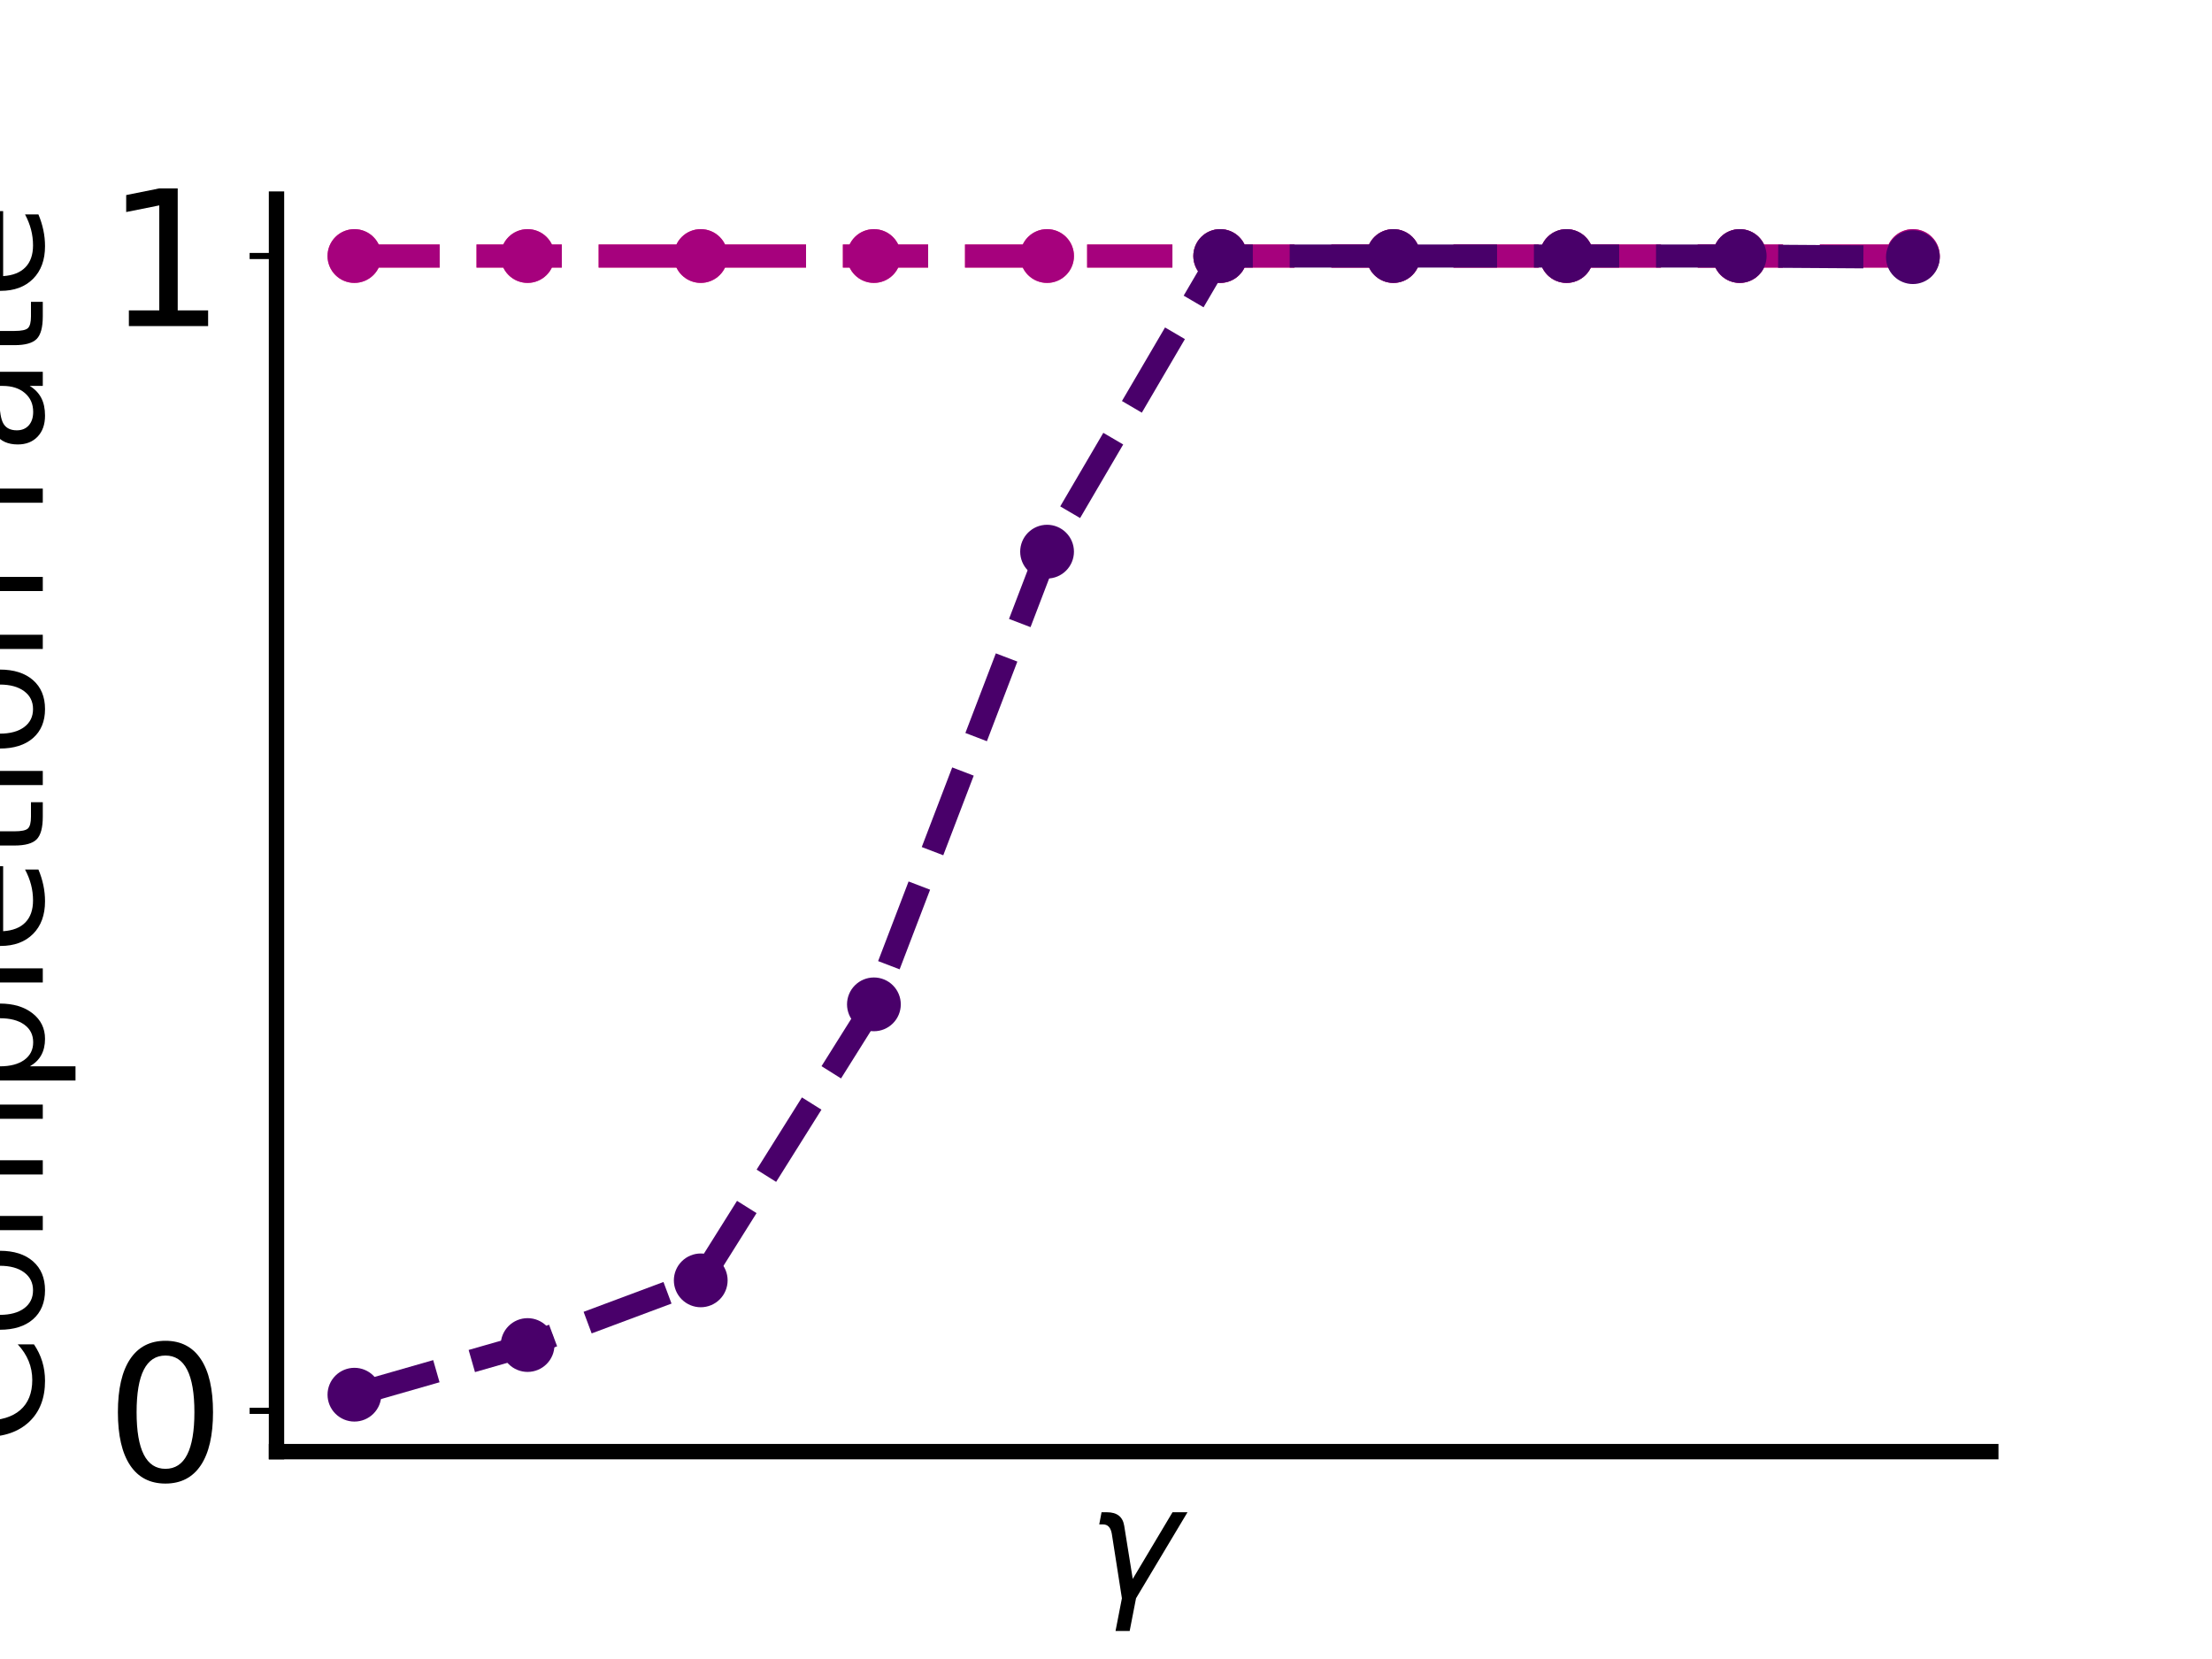<?xml version="1.0" encoding="utf-8" standalone="no"?>
<!DOCTYPE svg PUBLIC "-//W3C//DTD SVG 1.1//EN"
  "http://www.w3.org/Graphics/SVG/1.1/DTD/svg11.dtd">
<svg xmlns:xlink="http://www.w3.org/1999/xlink" width="288pt" height="216pt" viewBox="0 0 288 216" xmlns="http://www.w3.org/2000/svg" version="1.1">
 <defs>
  <style type="text/css">*{stroke-linejoin: round; stroke-linecap: butt}</style>
 </defs>
 <g id="figure_1">
  <g id="patch_1">
   <path d="M 0 216 
L 288 216 
L 288 0 
L 0 0 
z
" style="fill: #ffffff"/>
  </g>
  <g id="axes_1">
   <g id="patch_2">
    <path d="M 36 189 
L 259.2 189 
L 259.2 25.92 
L 36 25.92 
z
" style="fill: #ffffff"/>
   </g>
   <g id="matplotlib.axis_1">
    <g id="text_1">
     <!-- $\gamma$ -->
     <g transform="translate(141.6 208.156) scale(0.2 -0.2)">
      <defs>
       <path id="DejaVuSans-Oblique-3b3" d="M 1491 2950 
L 1838 788 
L 3456 3500 
L 4066 3500 
L 1972 0 
L 1713 -1331 
L 1138 -1331 
L 1397 0 
L 988 2613 
Q 925 3006 628 3006 
L 475 3006 
L 569 3500 
L 788 3500 
Q 1403 3500 1491 2950 
z
" transform="scale(0.016)"/>
      </defs>
      <use xlink:href="#DejaVuSans-Oblique-3b3" transform="translate(0 0.312)"/>
     </g>
    </g>
   </g>
   <g id="matplotlib.axis_2">
    <g id="ytick_1">
     <g id="line2d_1">
      <defs>
       <path id="m011609d256" d="M 0 0 
L -3.5 0 
" style="stroke: #000000; stroke-width: 0.8"/>
      </defs>
      <g>
       <use xlink:href="#m011609d256" x="36" y="183.692" style="stroke: #000000; stroke-width: 0.8"/>
      </g>
     </g>
     <g id="text_2">
      <!-- 0 -->
      <g transform="translate(13.73 192.81) scale(0.24 -0.24)">
       <defs>
        <path id="DejaVuSans-30" d="M 2034 4250 
Q 1547 4250 1301 3770 
Q 1056 3291 1056 2328 
Q 1056 1369 1301 889 
Q 1547 409 2034 409 
Q 2525 409 2770 889 
Q 3016 1369 3016 2328 
Q 3016 3291 2770 3770 
Q 2525 4250 2034 4250 
z
M 2034 4750 
Q 2819 4750 3233 4129 
Q 3647 3509 3647 2328 
Q 3647 1150 3233 529 
Q 2819 -91 2034 -91 
Q 1250 -91 836 529 
Q 422 1150 422 2328 
Q 422 3509 836 4129 
Q 1250 4750 2034 4750 
z
" transform="scale(0.016)"/>
       </defs>
       <use xlink:href="#DejaVuSans-30"/>
      </g>
     </g>
    </g>
    <g id="ytick_2">
     <g id="line2d_2">
      <g>
       <use xlink:href="#m011609d256" x="36" y="33.333" style="stroke: #000000; stroke-width: 0.8"/>
      </g>
     </g>
     <g id="text_3">
      <!-- 1 -->
      <g transform="translate(13.73 42.451) scale(0.24 -0.24)">
       <defs>
        <path id="DejaVuSans-31" d="M 794 531 
L 1825 531 
L 1825 4091 
L 703 3866 
L 703 4441 
L 1819 4666 
L 2450 4666 
L 2450 531 
L 3481 531 
L 3481 0 
L 794 0 
L 794 531 
z
" transform="scale(0.016)"/>
       </defs>
       <use xlink:href="#DejaVuSans-31"/>
      </g>
     </g>
    </g>
    <g id="text_4">
     <!-- Completion rate -->
     <g transform="translate(5.571 188.227) rotate(-90) scale(0.2 -0.2)">
      <defs>
       <path id="DejaVuSans-43" d="M 4122 4306 
L 4122 3641 
Q 3803 3938 3442 4084 
Q 3081 4231 2675 4231 
Q 1875 4231 1450 3742 
Q 1025 3253 1025 2328 
Q 1025 1406 1450 917 
Q 1875 428 2675 428 
Q 3081 428 3442 575 
Q 3803 722 4122 1019 
L 4122 359 
Q 3791 134 3420 21 
Q 3050 -91 2638 -91 
Q 1578 -91 968 557 
Q 359 1206 359 2328 
Q 359 3453 968 4101 
Q 1578 4750 2638 4750 
Q 3056 4750 3426 4639 
Q 3797 4528 4122 4306 
z
" transform="scale(0.016)"/>
       <path id="DejaVuSans-6f" d="M 1959 3097 
Q 1497 3097 1228 2736 
Q 959 2375 959 1747 
Q 959 1119 1226 758 
Q 1494 397 1959 397 
Q 2419 397 2687 759 
Q 2956 1122 2956 1747 
Q 2956 2369 2687 2733 
Q 2419 3097 1959 3097 
z
M 1959 3584 
Q 2709 3584 3137 3096 
Q 3566 2609 3566 1747 
Q 3566 888 3137 398 
Q 2709 -91 1959 -91 
Q 1206 -91 779 398 
Q 353 888 353 1747 
Q 353 2609 779 3096 
Q 1206 3584 1959 3584 
z
" transform="scale(0.016)"/>
       <path id="DejaVuSans-6d" d="M 3328 2828 
Q 3544 3216 3844 3400 
Q 4144 3584 4550 3584 
Q 5097 3584 5394 3201 
Q 5691 2819 5691 2113 
L 5691 0 
L 5113 0 
L 5113 2094 
Q 5113 2597 4934 2840 
Q 4756 3084 4391 3084 
Q 3944 3084 3684 2787 
Q 3425 2491 3425 1978 
L 3425 0 
L 2847 0 
L 2847 2094 
Q 2847 2600 2669 2842 
Q 2491 3084 2119 3084 
Q 1678 3084 1418 2786 
Q 1159 2488 1159 1978 
L 1159 0 
L 581 0 
L 581 3500 
L 1159 3500 
L 1159 2956 
Q 1356 3278 1631 3431 
Q 1906 3584 2284 3584 
Q 2666 3584 2933 3390 
Q 3200 3197 3328 2828 
z
" transform="scale(0.016)"/>
       <path id="DejaVuSans-70" d="M 1159 525 
L 1159 -1331 
L 581 -1331 
L 581 3500 
L 1159 3500 
L 1159 2969 
Q 1341 3281 1617 3432 
Q 1894 3584 2278 3584 
Q 2916 3584 3314 3078 
Q 3713 2572 3713 1747 
Q 3713 922 3314 415 
Q 2916 -91 2278 -91 
Q 1894 -91 1617 61 
Q 1341 213 1159 525 
z
M 3116 1747 
Q 3116 2381 2855 2742 
Q 2594 3103 2138 3103 
Q 1681 3103 1420 2742 
Q 1159 2381 1159 1747 
Q 1159 1113 1420 752 
Q 1681 391 2138 391 
Q 2594 391 2855 752 
Q 3116 1113 3116 1747 
z
" transform="scale(0.016)"/>
       <path id="DejaVuSans-6c" d="M 603 4863 
L 1178 4863 
L 1178 0 
L 603 0 
L 603 4863 
z
" transform="scale(0.016)"/>
       <path id="DejaVuSans-65" d="M 3597 1894 
L 3597 1613 
L 953 1613 
Q 991 1019 1311 708 
Q 1631 397 2203 397 
Q 2534 397 2845 478 
Q 3156 559 3463 722 
L 3463 178 
Q 3153 47 2828 -22 
Q 2503 -91 2169 -91 
Q 1331 -91 842 396 
Q 353 884 353 1716 
Q 353 2575 817 3079 
Q 1281 3584 2069 3584 
Q 2775 3584 3186 3129 
Q 3597 2675 3597 1894 
z
M 3022 2063 
Q 3016 2534 2758 2815 
Q 2500 3097 2075 3097 
Q 1594 3097 1305 2825 
Q 1016 2553 972 2059 
L 3022 2063 
z
" transform="scale(0.016)"/>
       <path id="DejaVuSans-74" d="M 1172 4494 
L 1172 3500 
L 2356 3500 
L 2356 3053 
L 1172 3053 
L 1172 1153 
Q 1172 725 1289 603 
Q 1406 481 1766 481 
L 2356 481 
L 2356 0 
L 1766 0 
Q 1100 0 847 248 
Q 594 497 594 1153 
L 594 3053 
L 172 3053 
L 172 3500 
L 594 3500 
L 594 4494 
L 1172 4494 
z
" transform="scale(0.016)"/>
       <path id="DejaVuSans-69" d="M 603 3500 
L 1178 3500 
L 1178 0 
L 603 0 
L 603 3500 
z
M 603 4863 
L 1178 4863 
L 1178 4134 
L 603 4134 
L 603 4863 
z
" transform="scale(0.016)"/>
       <path id="DejaVuSans-6e" d="M 3513 2113 
L 3513 0 
L 2938 0 
L 2938 2094 
Q 2938 2591 2744 2837 
Q 2550 3084 2163 3084 
Q 1697 3084 1428 2787 
Q 1159 2491 1159 1978 
L 1159 0 
L 581 0 
L 581 3500 
L 1159 3500 
L 1159 2956 
Q 1366 3272 1645 3428 
Q 1925 3584 2291 3584 
Q 2894 3584 3203 3211 
Q 3513 2838 3513 2113 
z
" transform="scale(0.016)"/>
       <path id="DejaVuSans-20" transform="scale(0.016)"/>
       <path id="DejaVuSans-72" d="M 2631 2963 
Q 2534 3019 2420 3045 
Q 2306 3072 2169 3072 
Q 1681 3072 1420 2755 
Q 1159 2438 1159 1844 
L 1159 0 
L 581 0 
L 581 3500 
L 1159 3500 
L 1159 2956 
Q 1341 3275 1631 3429 
Q 1922 3584 2338 3584 
Q 2397 3584 2469 3576 
Q 2541 3569 2628 3553 
L 2631 2963 
z
" transform="scale(0.016)"/>
       <path id="DejaVuSans-61" d="M 2194 1759 
Q 1497 1759 1228 1600 
Q 959 1441 959 1056 
Q 959 750 1161 570 
Q 1363 391 1709 391 
Q 2188 391 2477 730 
Q 2766 1069 2766 1631 
L 2766 1759 
L 2194 1759 
z
M 3341 1997 
L 3341 0 
L 2766 0 
L 2766 531 
Q 2569 213 2275 61 
Q 1981 -91 1556 -91 
Q 1019 -91 701 211 
Q 384 513 384 1019 
Q 384 1609 779 1909 
Q 1175 2209 1959 2209 
L 2766 2209 
L 2766 2266 
Q 2766 2663 2505 2880 
Q 2244 3097 1772 3097 
Q 1472 3097 1187 3025 
Q 903 2953 641 2809 
L 641 3341 
Q 956 3463 1253 3523 
Q 1550 3584 1831 3584 
Q 2591 3584 2966 3190 
Q 3341 2797 3341 1997 
z
" transform="scale(0.016)"/>
      </defs>
      <use xlink:href="#DejaVuSans-43"/>
      <use xlink:href="#DejaVuSans-6f" x="69.824"/>
      <use xlink:href="#DejaVuSans-6d" x="131.006"/>
      <use xlink:href="#DejaVuSans-70" x="228.418"/>
      <use xlink:href="#DejaVuSans-6c" x="291.895"/>
      <use xlink:href="#DejaVuSans-65" x="319.678"/>
      <use xlink:href="#DejaVuSans-74" x="381.201"/>
      <use xlink:href="#DejaVuSans-69" x="420.41"/>
      <use xlink:href="#DejaVuSans-6f" x="448.193"/>
      <use xlink:href="#DejaVuSans-6e" x="509.375"/>
      <use xlink:href="#DejaVuSans-20" x="572.754"/>
      <use xlink:href="#DejaVuSans-72" x="604.541"/>
      <use xlink:href="#DejaVuSans-61" x="645.654"/>
      <use xlink:href="#DejaVuSans-74" x="706.934"/>
      <use xlink:href="#DejaVuSans-65" x="746.143"/>
     </g>
    </g>
   </g>
   <g id="line2d_3">
    <path d="M 46.145 33.333 
L 68.691 33.333 
L 91.236 33.333 
L 113.782 33.333 
L 136.327 33.333 
L 158.873 33.333 
L 181.418 33.333 
L 203.964 33.333 
L 226.509 33.333 
L 249.055 33.333 
" clip-path="url(#p4546f7b1be)" style="fill: none; stroke-dasharray: 11.1,4.8; stroke-dashoffset: 0; stroke: #fbb6bc; stroke-width: 3"/>
    <defs>
     <path id="ma0decefdbe" d="M 0 3 
C 0.796 3 1.559 2.684 2.121 2.121 
C 2.684 1.559 3 0.796 3 0 
C 3 -0.796 2.684 -1.559 2.121 -2.121 
C 1.559 -2.684 0.796 -3 0 -3 
C -0.796 -3 -1.559 -2.684 -2.121 -2.121 
C -2.684 -1.559 -3 -0.796 -3 0 
C -3 0.796 -2.684 1.559 -2.121 2.121 
C -1.559 2.684 -0.796 3 0 3 
z
" style="stroke: #fbb6bc"/>
    </defs>
    <g clip-path="url(#p4546f7b1be)">
     <use xlink:href="#ma0decefdbe" x="46.145" y="33.333" style="fill: #fbb6bc; stroke: #fbb6bc"/>
     <use xlink:href="#ma0decefdbe" x="68.691" y="33.333" style="fill: #fbb6bc; stroke: #fbb6bc"/>
     <use xlink:href="#ma0decefdbe" x="91.236" y="33.333" style="fill: #fbb6bc; stroke: #fbb6bc"/>
     <use xlink:href="#ma0decefdbe" x="113.782" y="33.333" style="fill: #fbb6bc; stroke: #fbb6bc"/>
     <use xlink:href="#ma0decefdbe" x="136.327" y="33.333" style="fill: #fbb6bc; stroke: #fbb6bc"/>
     <use xlink:href="#ma0decefdbe" x="158.873" y="33.333" style="fill: #fbb6bc; stroke: #fbb6bc"/>
     <use xlink:href="#ma0decefdbe" x="181.418" y="33.333" style="fill: #fbb6bc; stroke: #fbb6bc"/>
     <use xlink:href="#ma0decefdbe" x="203.964" y="33.333" style="fill: #fbb6bc; stroke: #fbb6bc"/>
     <use xlink:href="#ma0decefdbe" x="226.509" y="33.333" style="fill: #fbb6bc; stroke: #fbb6bc"/>
     <use xlink:href="#ma0decefdbe" x="249.055" y="33.333" style="fill: #fbb6bc; stroke: #fbb6bc"/>
    </g>
   </g>
   <g id="line2d_4">
    <path d="M 46.145 33.333 
L 68.691 33.333 
L 91.236 33.333 
L 113.782 33.333 
L 136.327 33.333 
L 158.873 33.333 
L 181.418 33.333 
L 203.964 33.333 
L 226.509 33.333 
L 249.055 33.333 
" clip-path="url(#p4546f7b1be)" style="fill: none; stroke-dasharray: 11.1,4.8; stroke-dashoffset: 0; stroke: #f05a9e; stroke-width: 3"/>
    <defs>
     <path id="m99028b9990" d="M 0 3 
C 0.796 3 1.559 2.684 2.121 2.121 
C 2.684 1.559 3 0.796 3 0 
C 3 -0.796 2.684 -1.559 2.121 -2.121 
C 1.559 -2.684 0.796 -3 0 -3 
C -0.796 -3 -1.559 -2.684 -2.121 -2.121 
C -2.684 -1.559 -3 -0.796 -3 0 
C -3 0.796 -2.684 1.559 -2.121 2.121 
C -1.559 2.684 -0.796 3 0 3 
z
" style="stroke: #f05a9e"/>
    </defs>
    <g clip-path="url(#p4546f7b1be)">
     <use xlink:href="#m99028b9990" x="46.145" y="33.333" style="fill: #f05a9e; stroke: #f05a9e"/>
     <use xlink:href="#m99028b9990" x="68.691" y="33.333" style="fill: #f05a9e; stroke: #f05a9e"/>
     <use xlink:href="#m99028b9990" x="91.236" y="33.333" style="fill: #f05a9e; stroke: #f05a9e"/>
     <use xlink:href="#m99028b9990" x="113.782" y="33.333" style="fill: #f05a9e; stroke: #f05a9e"/>
     <use xlink:href="#m99028b9990" x="136.327" y="33.333" style="fill: #f05a9e; stroke: #f05a9e"/>
     <use xlink:href="#m99028b9990" x="158.873" y="33.333" style="fill: #f05a9e; stroke: #f05a9e"/>
     <use xlink:href="#m99028b9990" x="181.418" y="33.333" style="fill: #f05a9e; stroke: #f05a9e"/>
     <use xlink:href="#m99028b9990" x="203.964" y="33.333" style="fill: #f05a9e; stroke: #f05a9e"/>
     <use xlink:href="#m99028b9990" x="226.509" y="33.333" style="fill: #f05a9e; stroke: #f05a9e"/>
     <use xlink:href="#m99028b9990" x="249.055" y="33.333" style="fill: #f05a9e; stroke: #f05a9e"/>
    </g>
   </g>
   <g id="line2d_5">
    <path d="M 46.145 33.333 
L 68.691 33.333 
L 91.236 33.333 
L 113.782 33.333 
L 136.327 33.333 
L 158.873 33.333 
L 181.418 33.333 
L 203.964 33.333 
L 226.509 33.333 
L 249.055 33.333 
" clip-path="url(#p4546f7b1be)" style="fill: none; stroke-dasharray: 11.1,4.8; stroke-dashoffset: 0; stroke: #a6017d; stroke-width: 3"/>
    <defs>
     <path id="m55f7cb9ed0" d="M 0 3 
C 0.796 3 1.559 2.684 2.121 2.121 
C 2.684 1.559 3 0.796 3 0 
C 3 -0.796 2.684 -1.559 2.121 -2.121 
C 1.559 -2.684 0.796 -3 0 -3 
C -0.796 -3 -1.559 -2.684 -2.121 -2.121 
C -2.684 -1.559 -3 -0.796 -3 0 
C -3 0.796 -2.684 1.559 -2.121 2.121 
C -1.559 2.684 -0.796 3 0 3 
z
" style="stroke: #a6017d"/>
    </defs>
    <g clip-path="url(#p4546f7b1be)">
     <use xlink:href="#m55f7cb9ed0" x="46.145" y="33.333" style="fill: #a6017d; stroke: #a6017d"/>
     <use xlink:href="#m55f7cb9ed0" x="68.691" y="33.333" style="fill: #a6017d; stroke: #a6017d"/>
     <use xlink:href="#m55f7cb9ed0" x="91.236" y="33.333" style="fill: #a6017d; stroke: #a6017d"/>
     <use xlink:href="#m55f7cb9ed0" x="113.782" y="33.333" style="fill: #a6017d; stroke: #a6017d"/>
     <use xlink:href="#m55f7cb9ed0" x="136.327" y="33.333" style="fill: #a6017d; stroke: #a6017d"/>
     <use xlink:href="#m55f7cb9ed0" x="158.873" y="33.333" style="fill: #a6017d; stroke: #a6017d"/>
     <use xlink:href="#m55f7cb9ed0" x="181.418" y="33.333" style="fill: #a6017d; stroke: #a6017d"/>
     <use xlink:href="#m55f7cb9ed0" x="203.964" y="33.333" style="fill: #a6017d; stroke: #a6017d"/>
     <use xlink:href="#m55f7cb9ed0" x="226.509" y="33.333" style="fill: #a6017d; stroke: #a6017d"/>
     <use xlink:href="#m55f7cb9ed0" x="249.055" y="33.333" style="fill: #a6017d; stroke: #a6017d"/>
    </g>
   </g>
   <g id="line2d_6">
    <path d="M 46.145 181.587 
L 68.691 175.122 
L 91.236 166.702 
L 113.782 130.766 
L 136.327 71.825 
L 158.873 33.333 
L 181.418 33.333 
L 203.964 33.333 
L 226.509 33.333 
L 249.055 33.483 
" clip-path="url(#p4546f7b1be)" style="fill: none; stroke-dasharray: 11.1,4.8; stroke-dashoffset: 0; stroke: #49006a; stroke-width: 3"/>
    <defs>
     <path id="m7a1df7041b" d="M 0 3 
C 0.796 3 1.559 2.684 2.121 2.121 
C 2.684 1.559 3 0.796 3 0 
C 3 -0.796 2.684 -1.559 2.121 -2.121 
C 1.559 -2.684 0.796 -3 0 -3 
C -0.796 -3 -1.559 -2.684 -2.121 -2.121 
C -2.684 -1.559 -3 -0.796 -3 0 
C -3 0.796 -2.684 1.559 -2.121 2.121 
C -1.559 2.684 -0.796 3 0 3 
z
" style="stroke: #49006a"/>
    </defs>
    <g clip-path="url(#p4546f7b1be)">
     <use xlink:href="#m7a1df7041b" x="46.145" y="181.587" style="fill: #49006a; stroke: #49006a"/>
     <use xlink:href="#m7a1df7041b" x="68.691" y="175.122" style="fill: #49006a; stroke: #49006a"/>
     <use xlink:href="#m7a1df7041b" x="91.236" y="166.702" style="fill: #49006a; stroke: #49006a"/>
     <use xlink:href="#m7a1df7041b" x="113.782" y="130.766" style="fill: #49006a; stroke: #49006a"/>
     <use xlink:href="#m7a1df7041b" x="136.327" y="71.825" style="fill: #49006a; stroke: #49006a"/>
     <use xlink:href="#m7a1df7041b" x="158.873" y="33.333" style="fill: #49006a; stroke: #49006a"/>
     <use xlink:href="#m7a1df7041b" x="181.418" y="33.333" style="fill: #49006a; stroke: #49006a"/>
     <use xlink:href="#m7a1df7041b" x="203.964" y="33.333" style="fill: #49006a; stroke: #49006a"/>
     <use xlink:href="#m7a1df7041b" x="226.509" y="33.333" style="fill: #49006a; stroke: #49006a"/>
     <use xlink:href="#m7a1df7041b" x="249.055" y="33.483" style="fill: #49006a; stroke: #49006a"/>
    </g>
   </g>
   <g id="patch_3">
    <path d="M 36 189 
L 36 25.92 
" style="fill: none; stroke: #000000; stroke-width: 2; stroke-linejoin: miter; stroke-linecap: square"/>
   </g>
   <g id="patch_4">
    <path d="M 36 189 
L 259.2 189 
" style="fill: none; stroke: #000000; stroke-width: 2; stroke-linejoin: miter; stroke-linecap: square"/>
   </g>
  </g>
 </g>
 <defs>
  <clipPath id="p4546f7b1be">
   <rect x="36" y="25.92" width="223.2" height="163.08"/>
  </clipPath>
 </defs>
</svg>
